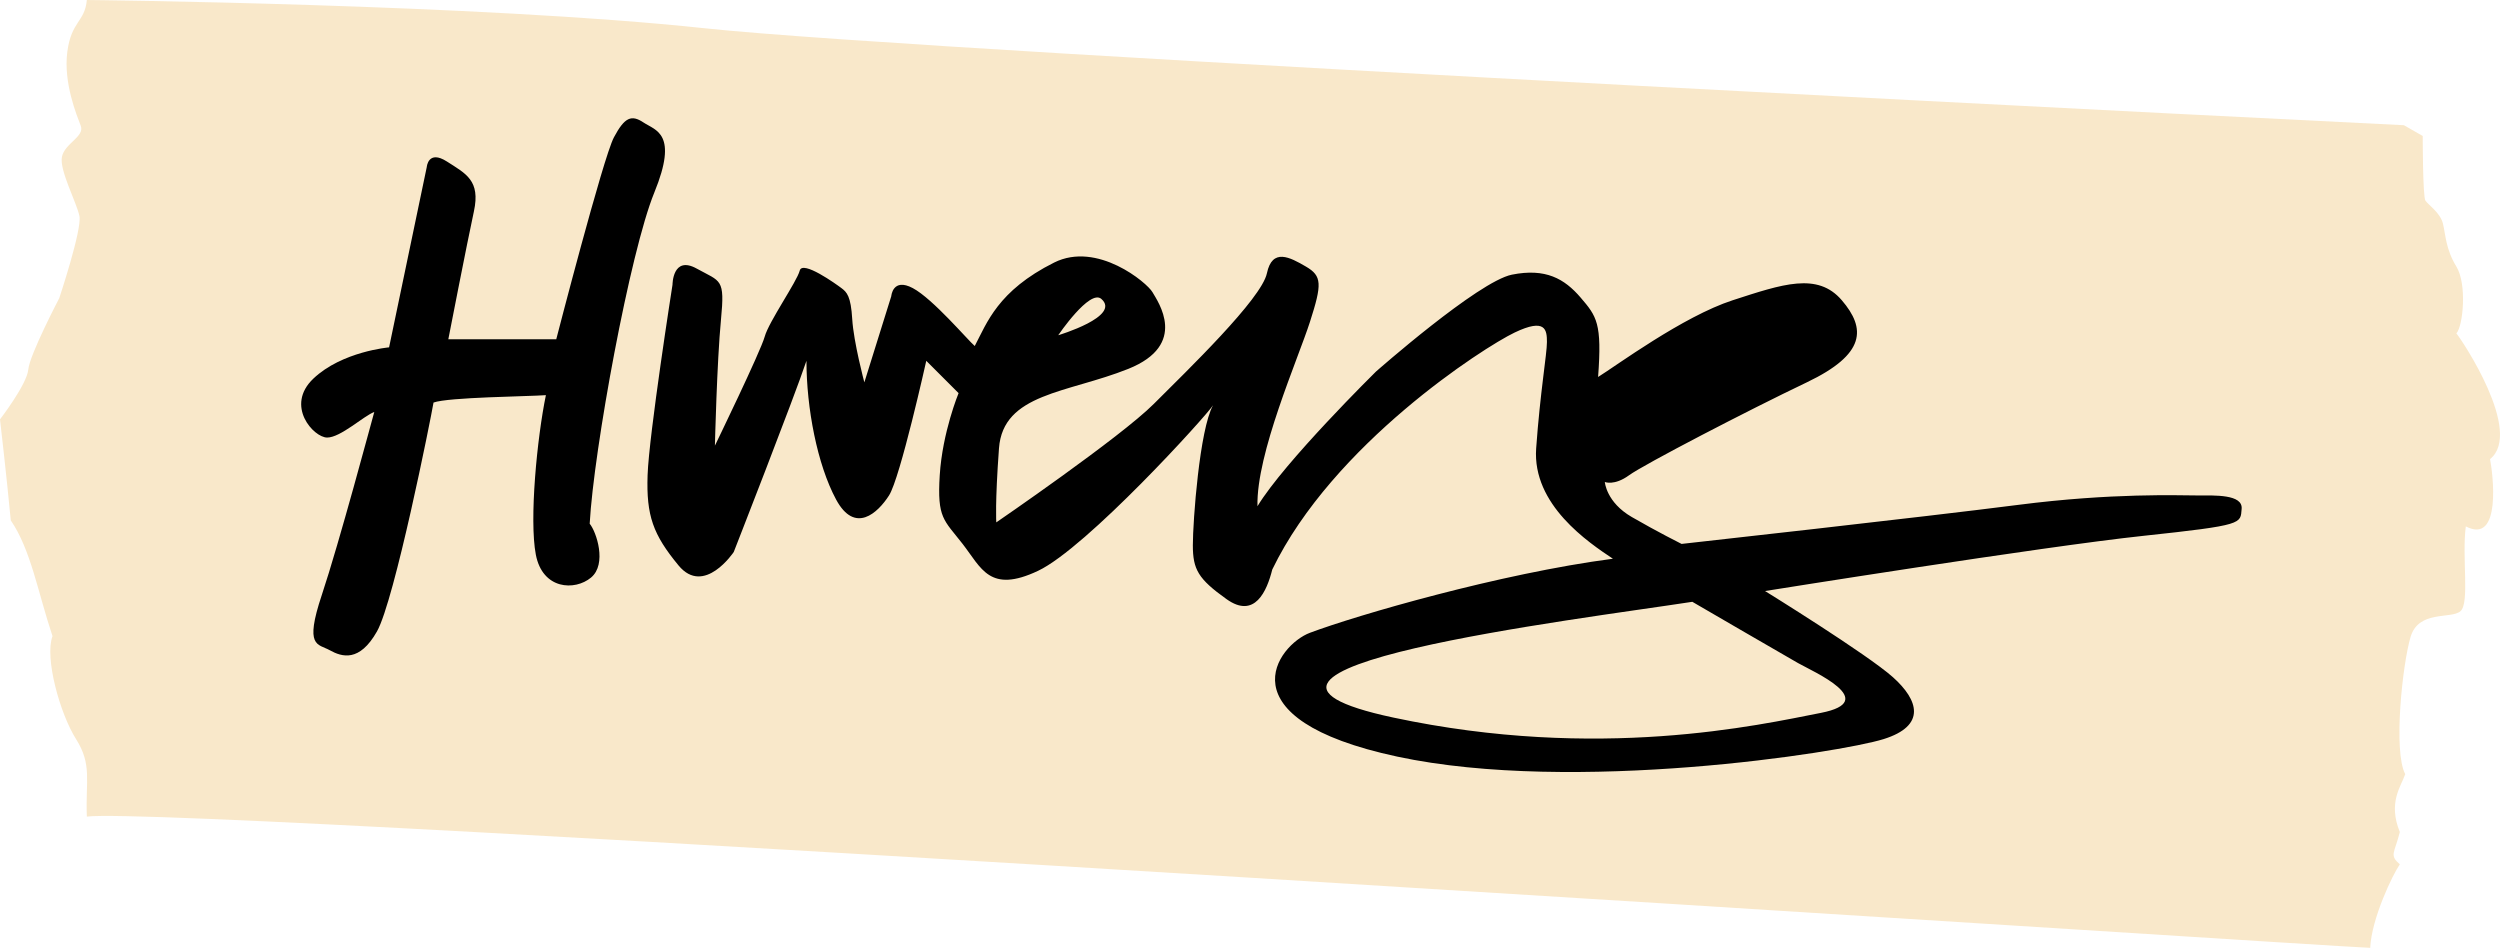 <svg xmlns="http://www.w3.org/2000/svg" viewBox="0 0 1856.9 704"><defs><style>.cls-1{fill:#f9e8ca;}</style></defs><g id="tape"><path class="cls-1" d="M354,208s291,3,459,21,1262,72,1262,72l14,8s0,45,2,48,11,9,13,17,2,19,10,32,5,44.24,0,49.62c4,4.76,50,73.38,25,93.38,2,10,9,64-18,50-3,23,3,57-4,63s-31-1-37,19-13,85-4,102c-3,9-13,21-4,43-4,16-8,17,0,24-5,7-21,40-22,62-18,0-1628-105.94-1696-97.47-1-27.06,4-38.53-8-57.53s-23.5-60.5-17.5-76.5c-11-33-16-64-31-86-3-32-8-75-8-75s20-26,21-37,23-53,23-53,17-51,15-61-15-34-13-44,17-15,14-23-13-32-10-55S352.5,224.5,354,208Z" transform="translate(-289.5 -208)"/></g><g id="name"><path d="M606.5,332s1-13,15-4,25,14,20,37-19,95-19,95h80.17S737.5,325,745.5,310s13-17,22-11,26,8,8,52-45,191-48,246c5,6,13,30,1,40s-36,9-41-17,.94-87,7.47-118.49C682,502.49,622.5,503,611.5,507c-2,12-29,147-42,170s-26,19-35,14-19-2-6-41,37-129,39-136c-8,3-25,19-35,19S501,509.39,522.27,489.2,578.5,466,578.5,466Z" transform="translate(-289.5 -208)"/><path d="M1921.24,576c-13.25,0-62.74-2-132.74,7s-250,29-250,29-18-9-37-20-20-26-20-26,7,3,18-5,88-48,132-69,44-40,26-61-44-12-81,0-87,49-100,57c3-40-1-45-13-59s-26-22-51-17-101,72-101,72-68,67-88,100c-1-39,30-109,39-137s9-34-3-41-25-14-29,5-59,72-84,97-117,88-117,88-1-14,2-55,51-41,96-59,22-50,18-57-41-38-73-22c-42,21-50,45-59,62-4.92-4.1-31-35-46-43s-16,6-16,6l-20,64s-8-30-9-47-4-20-8-23-29-21-31-13-23,38-26,49-37,81-37,81,1.5-62.5,4.5-93.5,0-28-18-38-18,12-18,12S771.5,531,770.5,561s4,44,23,67,41-10,41-10,45-115,54-142c0,35,8,77,22,103s31,10,39.33-3S977.5,476,977.5,476l24,24s-12,29-14,61,3,33,17,51,20,37,56,20,125-115,130-123c-10,18-15,86-15,104s4,25,25,40,30-6,34-22c45-93,157-165,180-176s24-2,24,7-5,37-8,79,39,70,57,82c-84,11-190.36,42-225,55-24,9-66,64,64.9,92s329.1-3,361.1-13,26-29,7-46-95-64-95-64,206-33,281-41,72-9,73-20S1934.5,576,1921.24,576ZM1107.5,430c15,13-32,27-32,27S1098.88,422.53,1107.5,430ZM1625,700.5c11.5,6.5,61.55,28.28,17,37-46,9-165,36-317.5,3.5-168.62-35.94,138-73,222-86C1546.5,655,1616,695.43,1625,700.5Z" transform="translate(-289.5 -208)"/></g></svg>